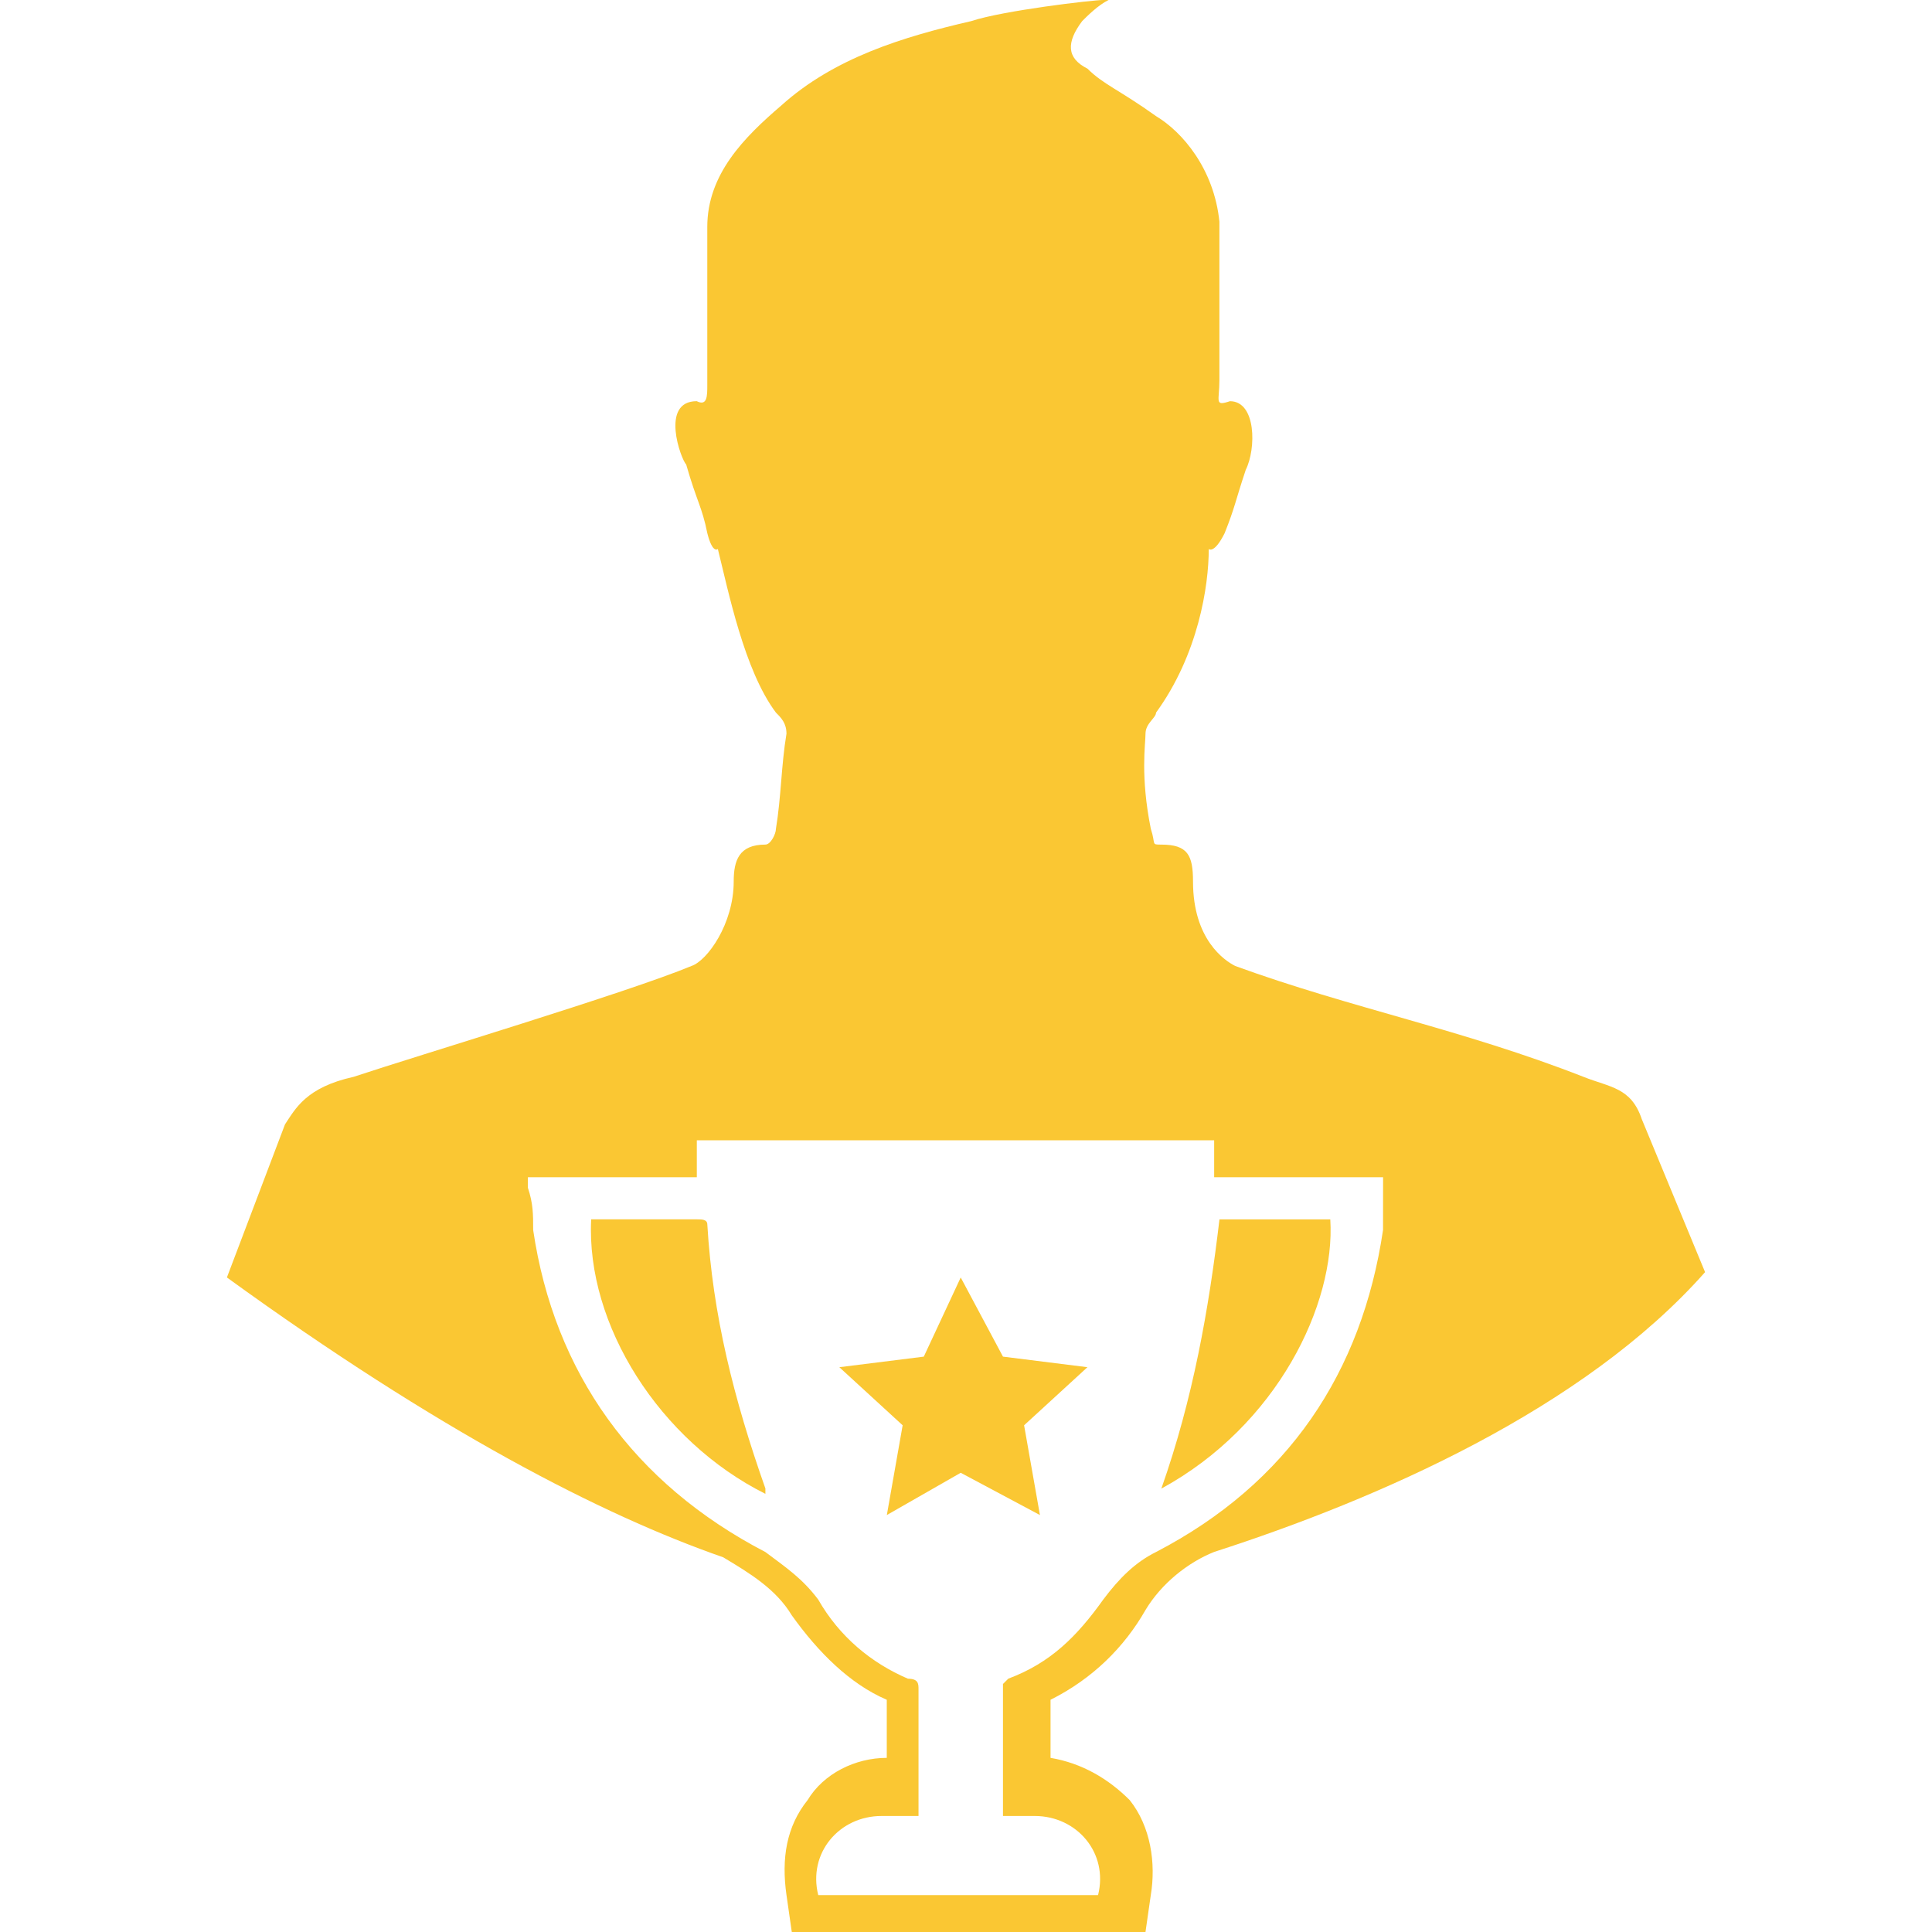 <?xml version="1.0" encoding="iso-8859-1"?>
<!-- Generator: Adobe Illustrator 16.0.0, SVG Export Plug-In . SVG Version: 6.00 Build 0)  -->
<!DOCTYPE svg PUBLIC "-//W3C//DTD SVG 1.1//EN" "http://www.w3.org/Graphics/SVG/1.1/DTD/svg11.dtd">
<svg version="1.1" id="Capa_1" xmlns="http://www.w3.org/2000/svg" xmlns:xlink="http://www.w3.org/1999/xlink" x="0px" y="0px"
	 width="81.98px" height="81.98px" viewBox="0 0 81.98 81.98" style="enable-background:new 0 0 81.98 81.98;" xml:space="preserve" fill="#fac733"
	>
<g>
	<g>
		<path d="M49.279,63.166c4.929-2.688,7.394-7.84,7.169-11.424c-1.568,0-3.138,0-4.703,0C51.295,55.549,50.623,59.359,49.279,63.166
			z"/>
		<path d="M30.014,51.965c0-0.225-0.225-0.225-0.447-0.225c-1.345,0-2.912,0-4.257,0h-0.225c-0.224,4.48,2.912,9.408,7.393,11.648
			v-0.226C31.135,59.359,30.239,55.775,30.014,51.965z"/>
		<polygon points="40.766,54.207 39.199,57.566 35.615,58.014 38.302,60.479 37.631,64.287 40.766,62.494 44.127,64.287 
			43.455,60.479 46.143,58.014 42.559,57.566 		"/>
		<path d="M69.664,47.486c-0.449-1.344-1.344-1.344-2.465-1.79c-5.152-2.019-9.855-2.912-14.783-4.706
			c-0.449-0.225-1.793-1.119-1.793-3.584c0-1.119-0.225-1.567-1.344-1.567c-0.447,0-0.225,0-0.447-0.672
			c-0.449-2.24-0.225-3.584-0.225-4.032c0-0.446,0.447-0.672,0.447-0.896c1.791-2.463,2.237-5.375,2.237-6.943
			c0,0,0.226,0.225,0.674-0.672c0.447-1.12,0.447-1.344,0.896-2.688c0.447-0.896,0.447-2.912-0.672-2.912
			c-0.674,0.224-0.446,0-0.446-0.896v-6.72c-0.228-2.24-1.568-3.808-2.688-4.48c-1.566-1.119-2.238-1.344-2.912-2.016
			c-0.896-0.448-0.896-1.12-0.224-2.016C46.143,0.671,46.591,0.224,47.038,0l0,0l0,0h-0.226l0,0c-0.446,0-4.256,0.448-5.6,0.896
			c-2.912,0.67-5.824,1.565-8.063,3.583c-1.568,1.344-3.137,2.912-3.137,5.151c0,1.12,0,4.704,0,6.721c0,0.447,0,0.896-0.447,0.672
			c-1.568,0-0.673,2.464-0.448,2.688c0.448,1.568,0.672,1.792,0.896,2.912c0.225,0.896,0.447,0.672,0.447,0.672
			c0.448,1.792,1.12,5.152,2.465,6.943c0.225,0.225,0.447,0.449,0.447,0.896c-0.224,1.345-0.224,2.688-0.447,4.032
			c0,0.225-0.225,0.672-0.448,0.672c-1.119,0-1.344,0.672-1.344,1.567c0,1.793-1.12,3.36-1.792,3.584
			c-2.688,1.12-11.647,3.808-14.336,4.704c-2.017,0.447-2.465,1.345-2.912,2.017l-2.465,6.496
			c8.961,6.496,15.904,10.08,21.057,11.873l0,0c1.12,0.672,2.24,1.344,2.912,2.463c1.12,1.567,2.464,2.912,4.031,3.584
			c0,0.896,0,1.567,0,2.465c-1.344,0-2.688,0.673-3.359,1.791c-0.896,1.121-1.119,2.466-0.896,4.033l0.225,1.565h15.008l0.225-1.565
			c0.223-1.347,0-2.912-0.896-4.033c-0.896-0.896-2.016-1.565-3.358-1.791c0-0.896,0-1.565,0-2.465
			c1.791-0.896,3.135-2.24,4.03-3.81c0.672-1.118,1.793-2.016,2.912-2.463c6.943-2.239,15.681-6.049,20.832-11.873L69.664,47.486z
			 M58.686,52.191c-0.895,6.048-4.028,10.752-9.631,13.664c-0.896,0.445-1.565,1.119-2.24,2.017
			c-1.119,1.567-2.237,2.688-4.03,3.358l-0.226,0.226c0,1.791,0,3.584,0,5.601c0.447,0,0.896,0,1.346,0
			c1.791,0,3.136,1.567,2.689,3.358c-4.033,0-7.842,0-11.874,0c-0.447-1.791,0.896-3.358,2.688-3.358c0.448,0,1.12,0,1.567,0
			c0-0.226,0-0.226,0-0.447c0-1.568,0-3.359,0-4.93c0-0.224,0-0.447-0.447-0.447c-1.568-0.672-2.912-1.791-3.809-3.359
			c-0.673-0.895-1.345-1.344-2.24-2.016c-5.601-2.912-8.96-7.617-9.855-13.664c0-0.672,0-1.121-0.224-1.793c0-0.226,0-0.226,0-0.447
			c2.464,0,4.703,0,7.168,0c0-0.447,0-0.895,0-1.568c7.392,0,14.559,0,21.952,0c0,0.449,0,0.896,0,1.568c2.465,0,4.703,0,7.168,0
			C58.686,50.398,58.686,51.293,58.686,52.191z"/>
	</g>
</g>
<g>
</g>
<g>
</g>
<g>
</g>
<g>
</g>
<g>
</g>
<g>
</g>
<g>
</g>
<g>
</g>
<g>
</g>
<g>
</g>
<g>
</g>
<g>
</g>
<g>
</g>
<g>
</g>
<g>
</g>
</svg>
